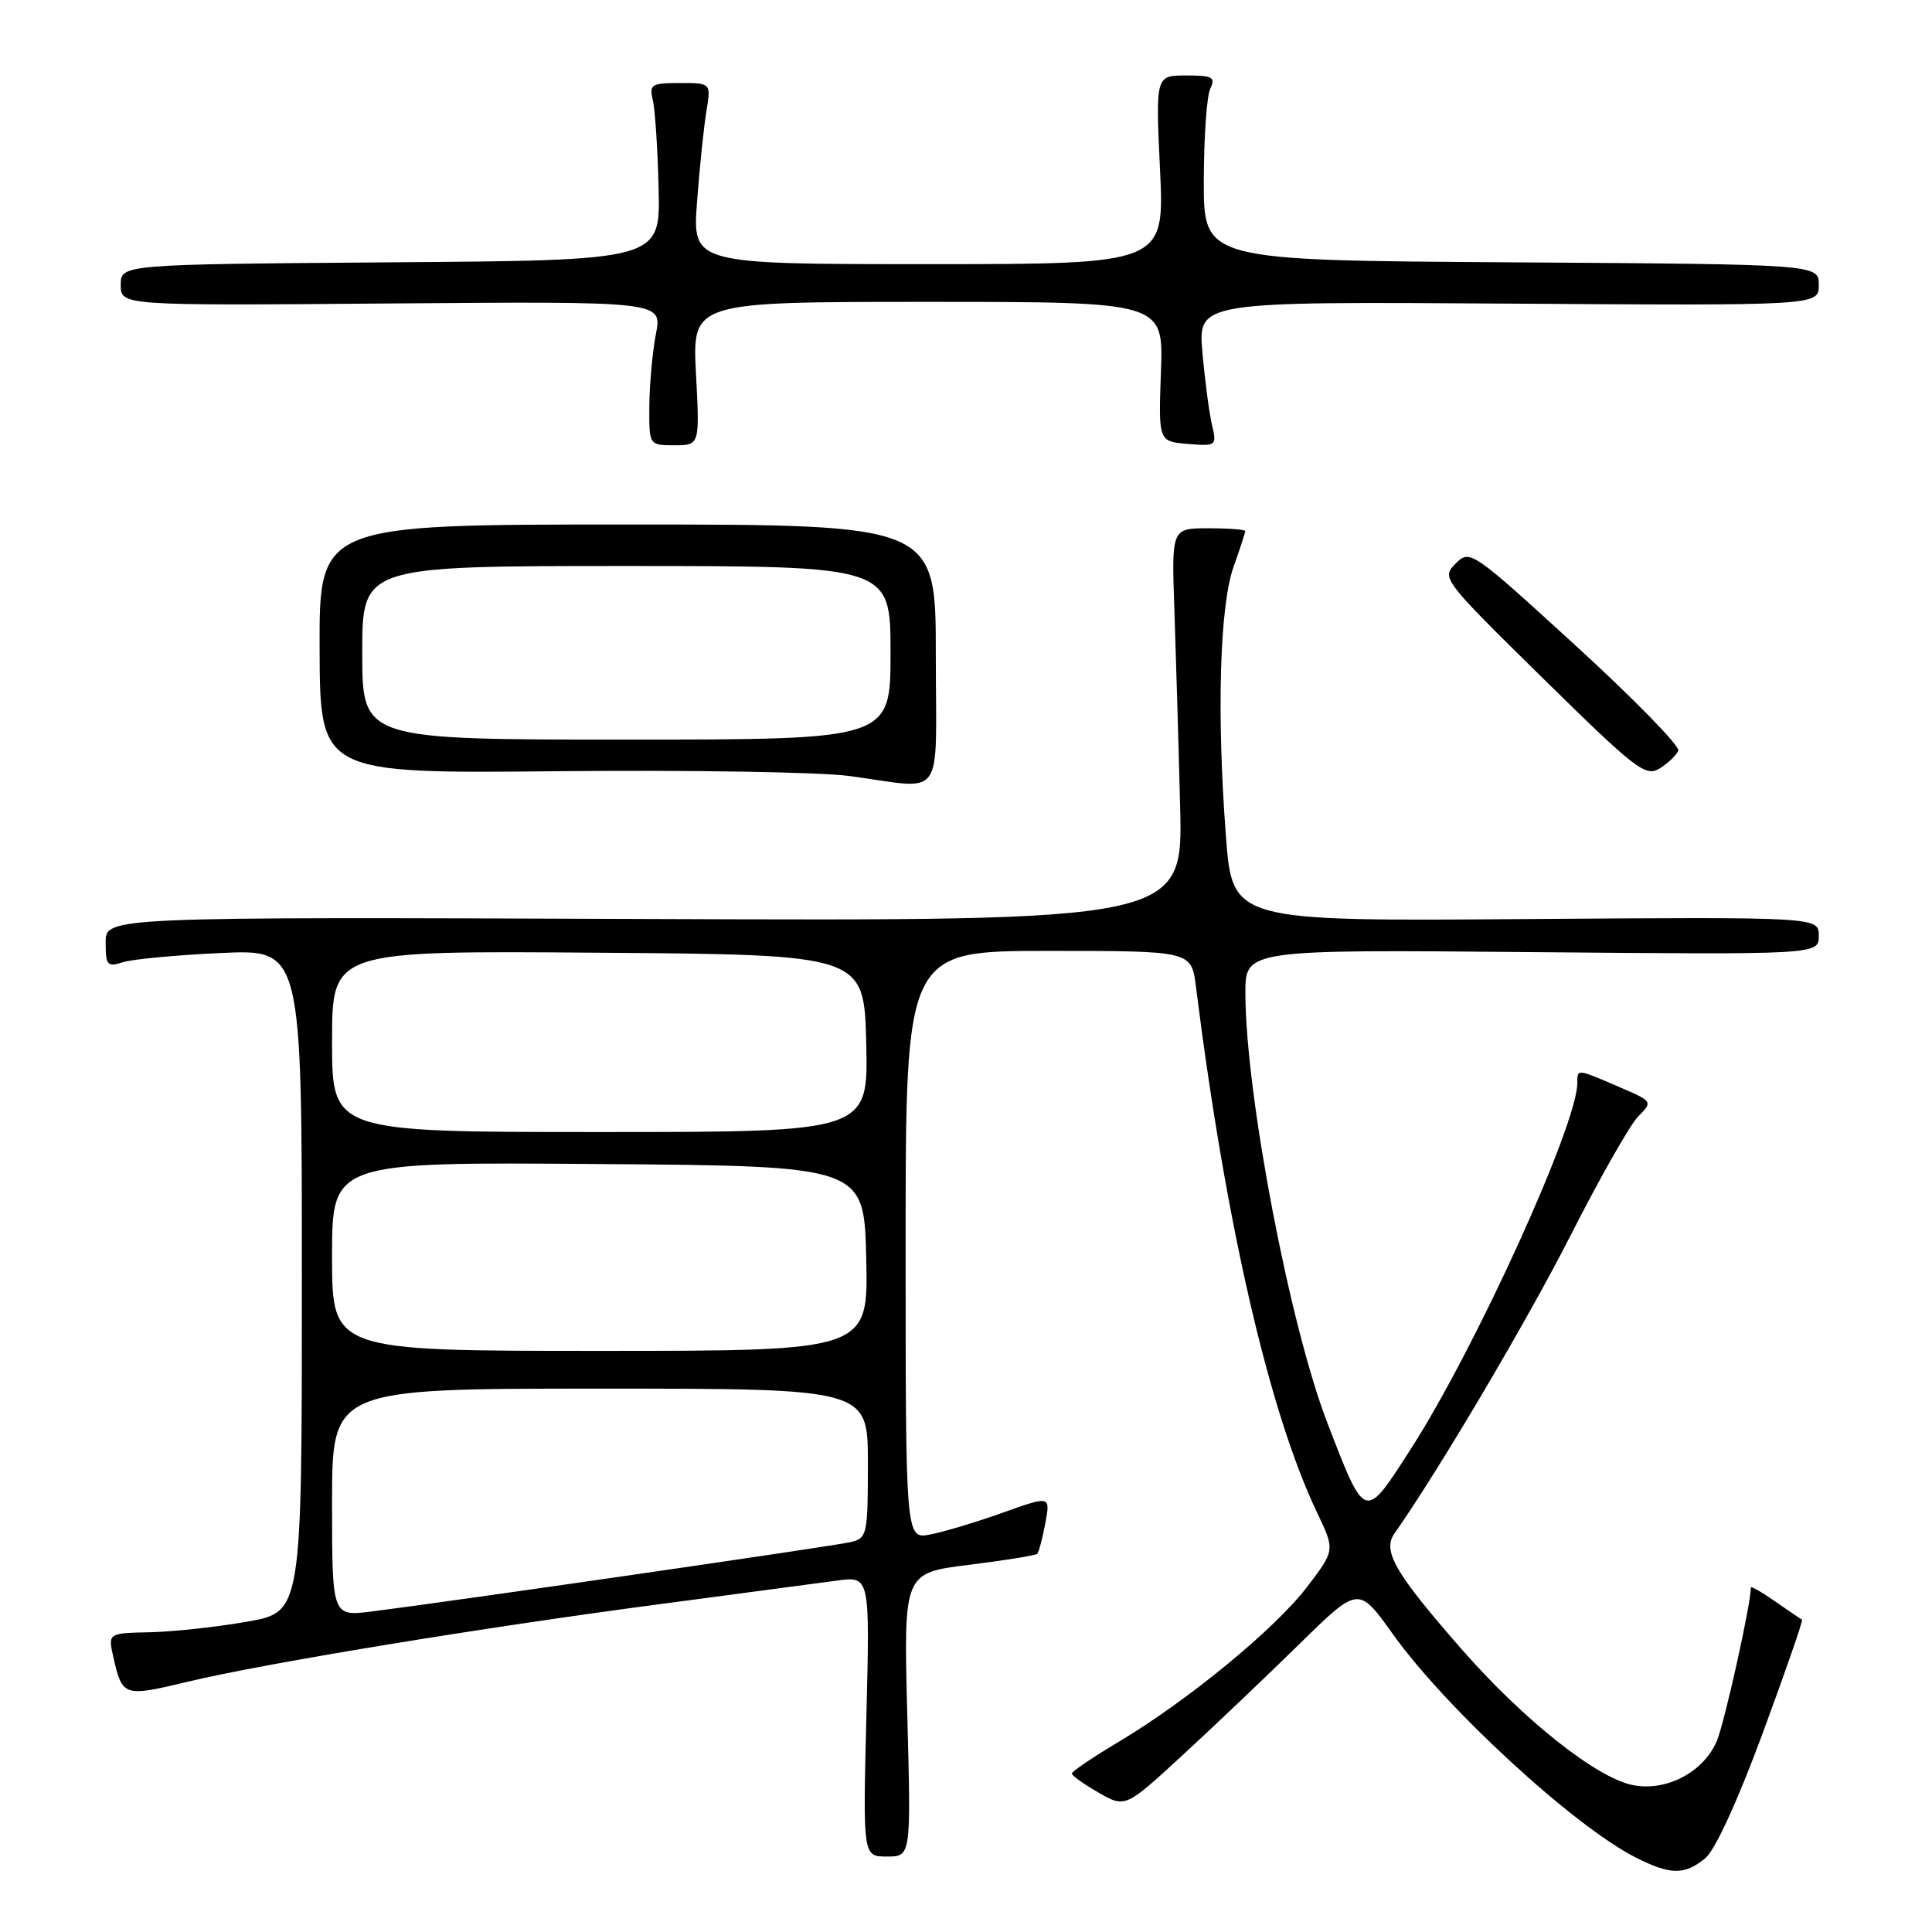<?xml version="1.0" encoding="UTF-8" standalone="no"?>
<!DOCTYPE svg PUBLIC "-//W3C//DTD SVG 1.1//EN" "http://www.w3.org/Graphics/SVG/1.1/DTD/svg11.dtd" >
<svg xmlns="http://www.w3.org/2000/svg" xmlns:xlink="http://www.w3.org/1999/xlink" version="1.1" viewBox="0 0 256 256">
 <g >
 <path fill="currentColor"
d=" M 225.93 246.25 C 227.25 245.18 230.21 238.73 233.58 229.62 C 236.60 221.43 238.94 214.68 238.78 214.61 C 238.63 214.55 237.04 213.47 235.25 212.22 C 233.46 210.96 232.00 210.13 232.00 210.36 C 232.00 212.55 228.53 228.18 227.50 230.66 C 225.77 234.78 220.88 237.39 216.43 236.55 C 211.63 235.65 201.88 227.92 193.64 218.49 C 184.82 208.40 183.14 205.51 184.78 203.18 C 190.64 194.85 202.40 174.94 208.12 163.68 C 211.98 156.08 216.02 148.98 217.09 147.91 C 219.03 145.97 219.01 145.94 214.44 143.98 C 208.91 141.60 209.00 141.61 209.00 143.53 C 209.00 149.00 195.55 178.58 186.99 191.92 C 180.77 201.61 180.95 201.66 175.89 188.56 C 170.90 175.65 165.06 145.07 165.02 131.66 C 165.00 125.82 165.00 125.82 203.00 126.16 C 241.00 126.50 241.00 126.50 241.00 124.00 C 241.00 121.50 241.00 121.50 202.15 121.78 C 163.30 122.07 163.30 122.07 162.44 110.78 C 161.21 94.65 161.61 80.32 163.45 75.12 C 164.30 72.72 165.00 70.58 165.00 70.37 C 165.00 70.17 162.80 70.00 160.12 70.00 C 155.24 70.00 155.24 70.00 155.61 80.75 C 155.81 86.66 156.16 98.37 156.37 106.77 C 156.77 122.04 156.77 122.04 85.39 121.77 C 14.00 121.50 14.00 121.50 14.00 124.87 C 14.00 127.91 14.22 128.16 16.25 127.51 C 17.49 127.10 23.34 126.55 29.25 126.28 C 40.00 125.78 40.00 125.78 40.00 169.69 C 40.00 213.60 40.00 213.60 32.75 214.88 C 28.76 215.58 22.98 216.21 19.90 216.28 C 14.30 216.40 14.30 216.40 15.02 219.58 C 16.20 224.80 16.40 224.87 24.73 222.87 C 34.97 220.41 63.83 215.67 87.50 212.55 C 97.95 211.17 108.47 209.77 110.88 209.44 C 115.27 208.84 115.27 208.84 114.80 227.42 C 114.34 246.00 114.34 246.00 117.53 246.00 C 120.72 246.00 120.72 246.00 120.22 227.21 C 119.73 208.42 119.73 208.42 128.39 207.35 C 133.16 206.76 137.23 206.10 137.44 205.89 C 137.65 205.67 138.13 203.85 138.51 201.84 C 139.19 198.18 139.19 198.18 132.84 200.45 C 129.35 201.69 125.04 202.99 123.25 203.33 C 120.00 203.95 120.00 203.95 120.00 164.97 C 120.00 126.00 120.00 126.00 138.94 126.00 C 157.88 126.00 157.88 126.00 158.47 130.75 C 162.42 162.19 168.18 187.16 174.53 200.45 C 176.90 205.41 176.90 205.41 173.20 210.27 C 168.98 215.81 157.44 225.30 148.27 230.78 C 144.84 232.82 142.03 234.72 142.03 235.00 C 142.02 235.28 143.61 236.41 145.56 237.53 C 149.11 239.56 149.11 239.56 156.74 232.53 C 160.94 228.66 167.89 222.05 172.19 217.83 C 180.01 210.16 180.01 210.16 184.54 216.50 C 191.53 226.31 208.48 241.91 216.67 246.09 C 221.31 248.45 223.18 248.49 225.93 246.25 Z  M 124.00 86.75 C 124.00 69.50 124.00 69.50 83.15 69.50 C 42.30 69.50 42.30 69.50 42.35 86.00 C 42.41 102.50 42.41 102.50 73.95 102.19 C 91.30 102.02 108.65 102.30 112.50 102.82 C 125.44 104.54 124.00 106.55 124.00 86.75 Z  M 222.38 99.46 C 222.61 98.86 216.50 92.61 208.80 85.56 C 194.98 72.93 194.77 72.78 192.87 74.68 C 190.98 76.58 191.13 76.78 204.42 89.85 C 216.78 102.00 218.05 102.98 219.92 101.82 C 221.04 101.12 222.15 100.05 222.38 99.46 Z  M 92.22 49.50 C 91.73 40.00 91.73 40.00 122.95 40.00 C 154.17 40.00 154.17 40.00 153.83 49.25 C 153.50 58.50 153.50 58.50 157.38 58.82 C 161.17 59.13 161.24 59.07 160.60 56.32 C 160.23 54.77 159.66 50.45 159.33 46.73 C 158.73 39.96 158.73 39.96 199.86 40.23 C 241.00 40.50 241.00 40.50 241.00 37.76 C 241.00 35.02 241.00 35.02 200.25 34.76 C 159.50 34.50 159.50 34.50 159.51 24.00 C 159.52 18.22 159.90 12.71 160.37 11.75 C 161.10 10.23 160.68 10.00 157.17 10.00 C 153.12 10.00 153.12 10.00 153.71 22.50 C 154.30 35.00 154.30 35.00 123.03 35.00 C 91.75 35.00 91.75 35.00 92.36 26.75 C 92.70 22.21 93.26 16.81 93.60 14.75 C 94.22 11.00 94.22 11.00 90.09 11.00 C 86.32 11.00 86.01 11.19 86.50 13.25 C 86.80 14.49 87.15 19.77 87.27 25.00 C 87.50 34.50 87.50 34.50 51.75 34.76 C 16.00 35.03 16.00 35.03 16.00 37.76 C 16.00 40.50 16.00 40.50 51.87 40.21 C 87.74 39.93 87.74 39.93 86.92 44.21 C 86.46 46.57 86.07 50.86 86.04 53.75 C 86.00 59.00 86.00 59.00 89.36 59.00 C 92.72 59.00 92.72 59.00 92.22 49.50 Z  M 44.00 199.09 C 44.00 184.00 44.00 184.00 79.50 184.00 C 115.00 184.00 115.00 184.00 115.00 193.89 C 115.00 203.32 114.90 203.81 112.75 204.33 C 110.59 204.85 60.13 212.16 49.25 213.53 C 44.00 214.19 44.00 214.19 44.00 199.09 Z  M 44.00 166.49 C 44.00 153.97 44.00 153.97 79.25 154.24 C 114.50 154.50 114.50 154.50 114.78 166.75 C 115.06 179.00 115.06 179.00 79.53 179.00 C 44.00 179.00 44.00 179.00 44.00 166.49 Z  M 44.00 137.99 C 44.00 125.97 44.00 125.97 79.25 126.24 C 114.50 126.50 114.50 126.50 114.78 138.25 C 115.06 150.00 115.06 150.00 79.53 150.00 C 44.00 150.00 44.00 150.00 44.00 137.99 Z  M 48.00 86.50 C 48.00 75.00 48.00 75.00 83.00 75.00 C 118.00 75.00 118.00 75.00 118.00 86.50 C 118.00 98.00 118.00 98.00 83.00 98.00 C 48.00 98.00 48.00 98.00 48.00 86.50 Z "/>
</g>
</svg>